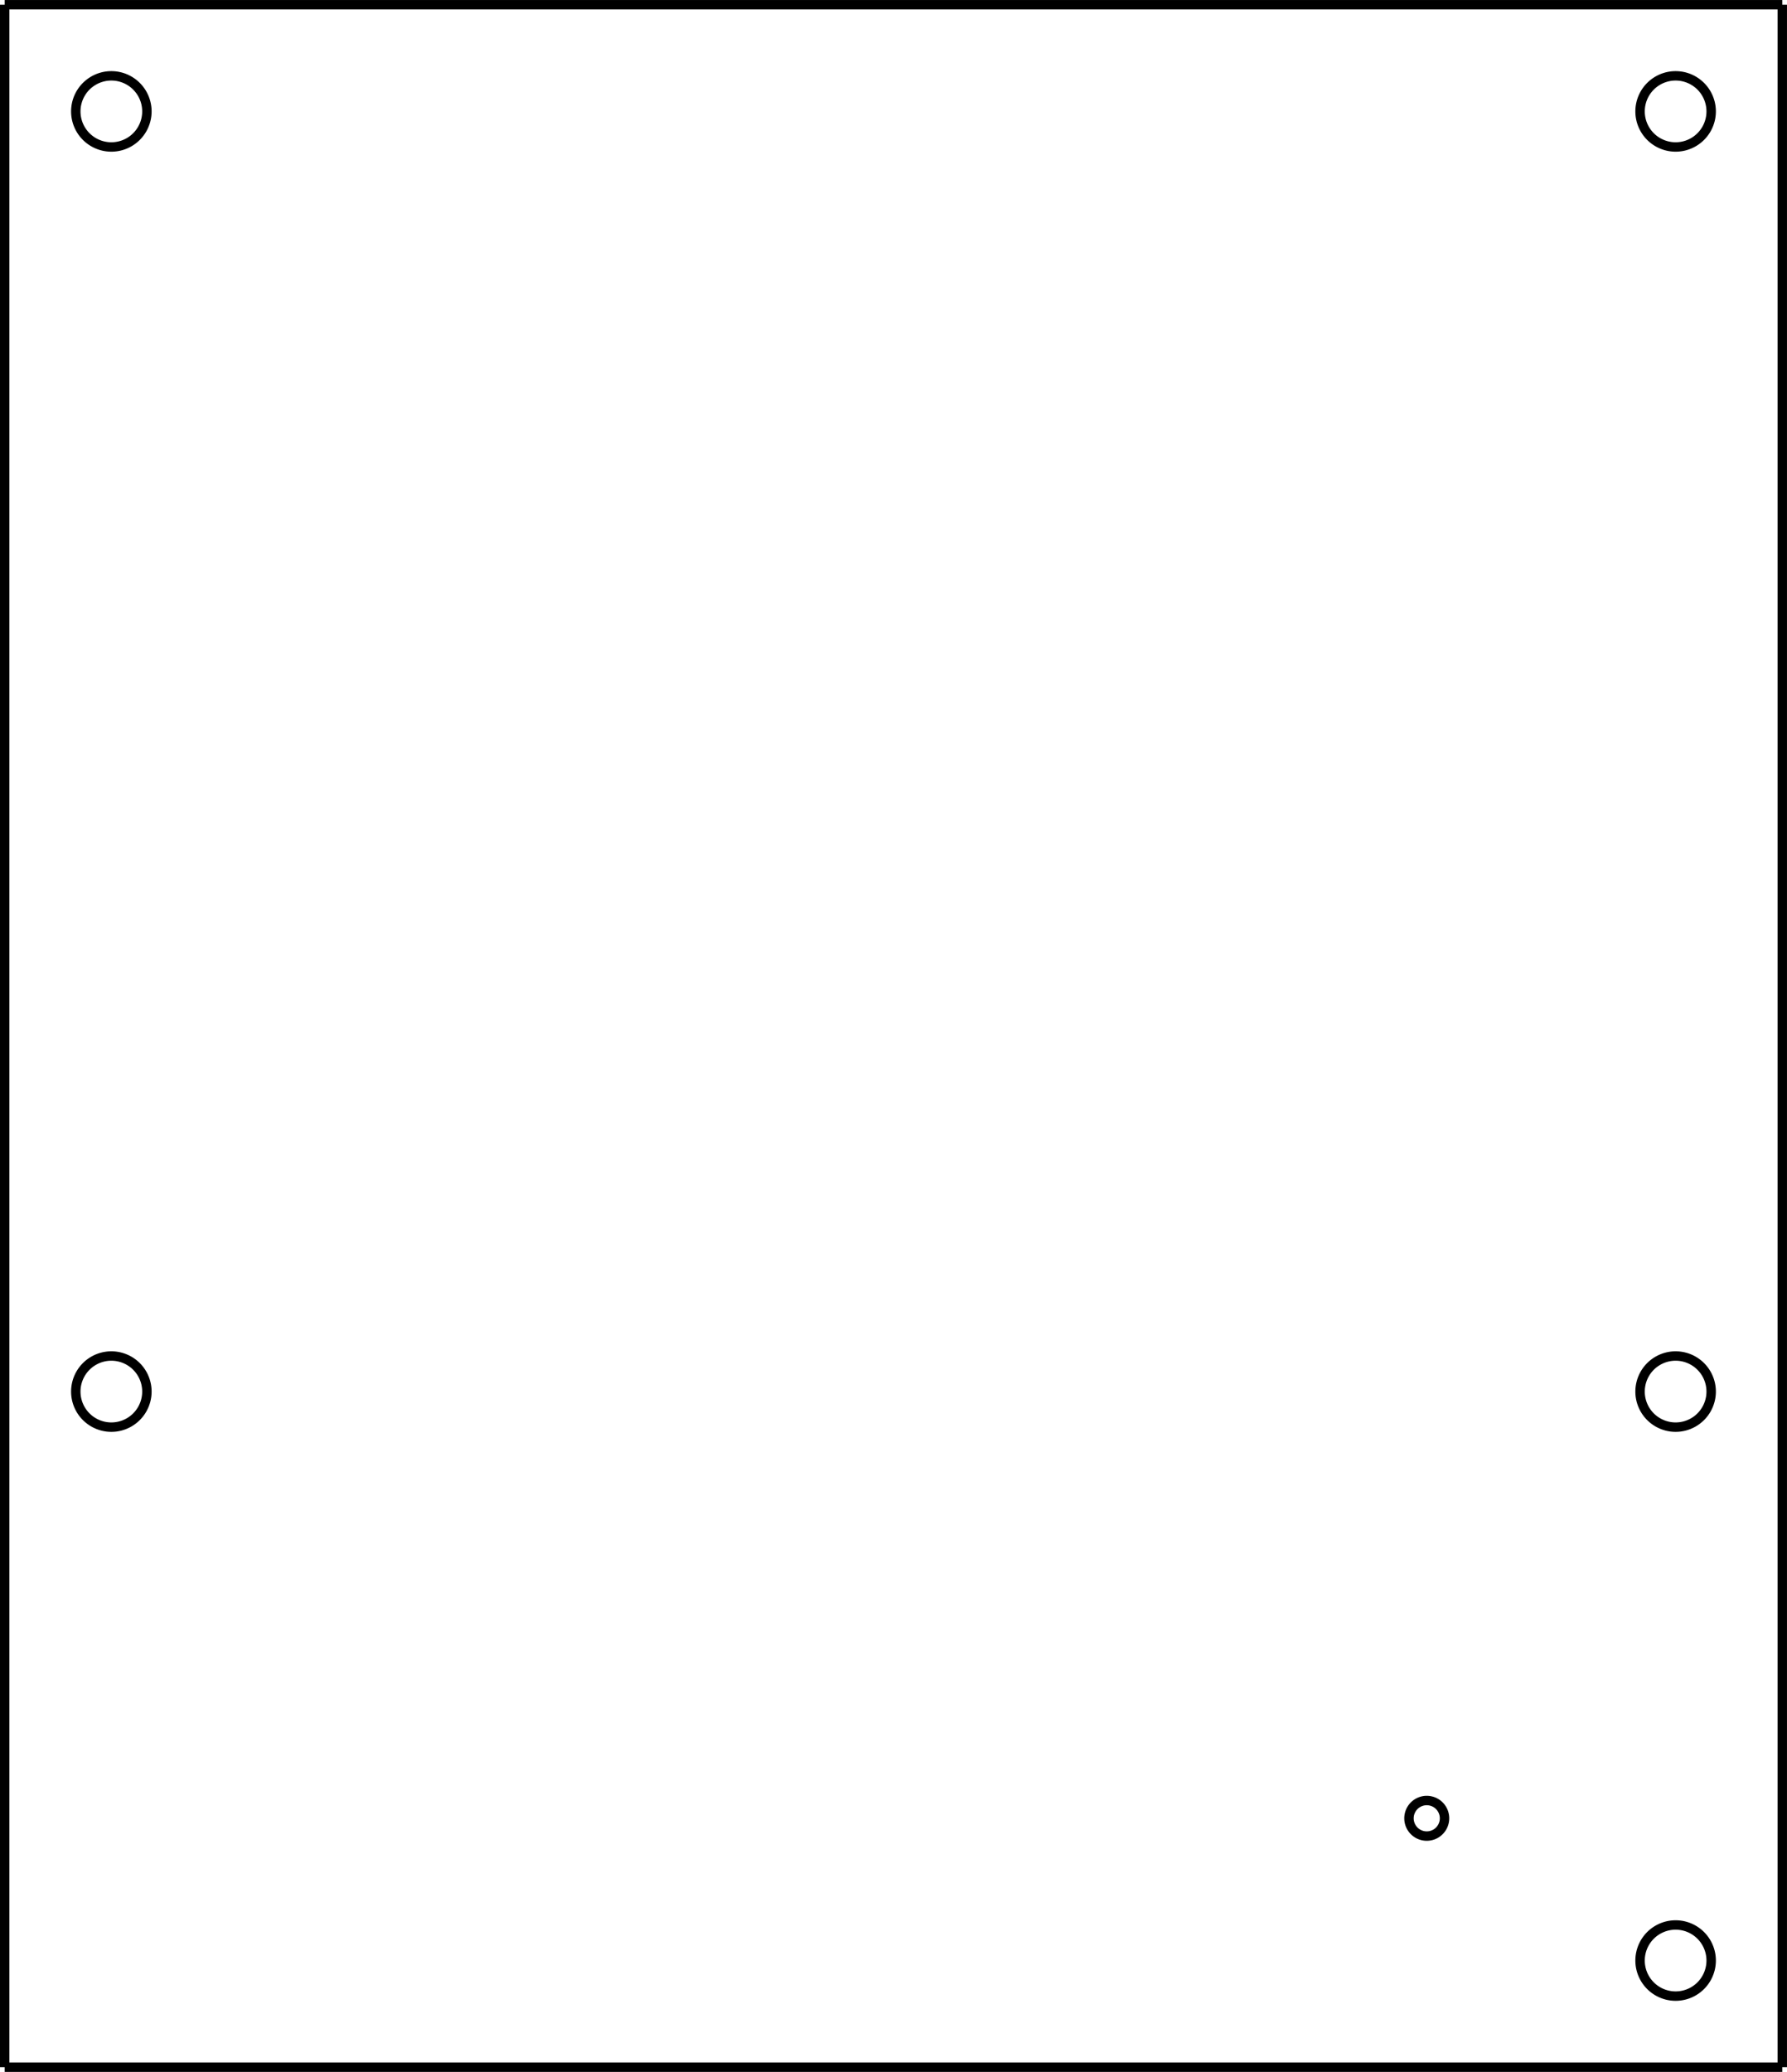 <?xml version="1.0" encoding="UTF-8" standalone="no"?>
<!-- Created with Inkscape (http://www.inkscape.org/) -->

<svg
   width="50.265mm"
   height="58.264mm"
   viewBox="0 0 50.265 58.264"
   version="1.1"
   id="svg5"
   xml:space="preserve"
   inkscape:version="1.2 (dc2aedaf03, 2022-05-15)"
   sodipodi:docname="monitor_osd_control_button-cut_layer.svg"
   xmlns:inkscape="http://www.inkscape.org/namespaces/inkscape"
   xmlns:sodipodi="http://sodipodi.sourceforge.net/DTD/sodipodi-0.dtd"
   xmlns="http://www.w3.org/2000/svg"
   xmlns:svg="http://www.w3.org/2000/svg"><sodipodi:namedview
     id="namedview7"
     pagecolor="#ffffff"
     bordercolor="#666666"
     borderopacity="1.0"
     inkscape:showpageshadow="2"
     inkscape:pageopacity="0.0"
     inkscape:pagecheckerboard="0"
     inkscape:deskcolor="#d1d1d1"
     inkscape:document-units="mm"
     showgrid="false"
     inkscape:zoom="3.659624"
     inkscape:cx="69.952542"
     inkscape:cy="110.80373"
     inkscape:window-width="3440"
     inkscape:window-height="1351"
     inkscape:window-x="-9"
     inkscape:window-y="-9"
     inkscape:window-maximized="1"
     inkscape:current-layer="layer1" /><defs
     id="defs2"><marker
       id="DistanceX"
       orient="auto"
       refX="0"
       refY="0"
       style="overflow:visible"><path
         d="M 3,-3 -3,3 M 0,-5 V 5"
         style="stroke:#000000;stroke-width:0.5"
         id="path134" /></marker><pattern
       id="Hatch"
       patternUnits="userSpaceOnUse"
       width="8"
       height="8"
       x="0"
       y="0"><path
         d="M8 4 l-4,4"
         stroke="#000000"
         stroke-width="0.25"
         linecap="square"
         id="path137" /><path
         d="M6 2 l-4,4"
         stroke="#000000"
         stroke-width="0.25"
         linecap="square"
         id="path139" /><path
         d="M4 0 l-4,4"
         stroke="#000000"
         stroke-width="0.25"
         linecap="square"
         id="path141" /></pattern><symbol
       id="*Model_Space" /><symbol
       id="*Paper_Space" /><symbol
       id="*Paper_Space0" /><marker
       id="DistanceX-7"
       orient="auto"
       refX="0"
       refY="0"
       style="overflow:visible"><path
         d="M 3,-3 -3,3 M 0,-5 V 5"
         style="stroke:#000000;stroke-width:0.5"
         id="path686" /></marker><pattern
       id="Hatch-8"
       patternUnits="userSpaceOnUse"
       width="8"
       height="8"
       x="0"
       y="0"><path
         d="M8 4 l-4,4"
         stroke="#000000"
         stroke-width="0.25"
         linecap="square"
         id="path689" /><path
         d="M6 2 l-4,4"
         stroke="#000000"
         stroke-width="0.25"
         linecap="square"
         id="path691" /><path
         d="M4 0 l-4,4"
         stroke="#000000"
         stroke-width="0.25"
         linecap="square"
         id="path693" /></pattern><symbol
       id="*Model_Space-7" /><symbol
       id="*Paper_Space-5" /><symbol
       id="*Paper_Space0-6" /></defs><g
     inkscape:label="Layer 1"
     inkscape:groupmode="layer"
     id="layer1"
     transform="translate(-2.558,-2.028)"><g
       inkscape:label="0"
       id="g149"
       transform="matrix(0.265,0,0,0.265,91.24,-267.2)" /><g
       inkscape:label="SECTION_CUTTING_LINE"
       id="g151"
       transform="matrix(0.265,0,0,0.265,91.24,-267.2)" /><g
       inkscape:label="DETAIL_VIEW_BORDER"
       id="g153"
       transform="matrix(0.265,0,0,0.265,91.24,-267.2)" /><g
       inkscape:label="DETAIL_VIEW_PARENT_BORDER"
       id="g155"
       transform="matrix(0.265,0,0,0.265,91.24,-267.2)" /><g
       inkscape:label="TEXT"
       id="g157"
       transform="matrix(0.265,0,0,0.265,91.24,-267.2)" /><g
       inkscape:label="SKETCHED_GEOMETRY"
       id="g159"
       transform="matrix(0.265,0,0,0.265,91.24,-267.2)" /><g
       inkscape:label="VIRTUAL_SHARPS"
       id="g161"
       transform="matrix(0.265,0,0,0.265,91.24,-267.2)" /><g
       inkscape:label="CENTERLINES"
       id="g163"
       transform="matrix(0.265,0,0,0.265,91.24,-267.2)" /><g
       inkscape:label="CENTERMARKS"
       id="g165"
       transform="matrix(0.265,0,0,0.265,91.24,-267.2)" /><g
       inkscape:label="TABLES"
       id="g167"
       transform="matrix(0.265,0,0,0.265,91.24,-267.2)" /><g
       inkscape:label="IMAGES"
       id="g169"
       transform="matrix(0.265,0,0,0.265,91.24,-267.2)" /><g
       inkscape:label="ANNOTATION_LINES"
       id="g171"
       transform="matrix(0.265,0,0,0.265,91.24,-267.2)" /><g
       inkscape:label="ANNOTATION_TEXT"
       id="g173"
       transform="matrix(0.265,0,0,0.265,91.24,-267.2)" /><g
       inkscape:label="SIDE_THREAD_SYMBOLS"
       id="g175"
       transform="matrix(0.265,0,0,0.265,91.24,-267.2)" /><g
       inkscape:label="SIDE_THREAD_SYMBOLS_HIDDEN"
       id="g177"
       transform="matrix(0.265,0,0,0.265,91.24,-267.2)" /><g
       inkscape:label="SURFACE_THREAD_SYMBOLS"
       id="g179"
       transform="matrix(0.265,0,0,0.265,91.24,-267.2)" /><g
       inkscape:label="SURFACE_THREAD_SYMBOLS_ON_AXIS"
       id="g181"
       transform="matrix(0.265,0,0,0.265,91.24,-267.2)" /><g
       inkscape:label="SURFACE_THREAD_SYMBOLS_HIDDEN"
       id="g183"
       transform="matrix(0.265,0,0,0.265,91.24,-267.2)" /><g
       inkscape:label="BLIND_THREAD_SYMBOLS"
       id="g185"
       transform="matrix(0.265,0,0,0.265,91.24,-267.2)" /><g
       inkscape:label="BLIND_THREAD_SYMBOLS_HIDDEN"
       id="g187"
       transform="matrix(0.265,0,0,0.265,91.24,-267.2)" /><g
       inkscape:label="EXPLODE_LINES"
       id="g189"
       transform="matrix(0.265,0,0,0.265,91.24,-267.2)" /><g
       inkscape:label="HIDDEN_EXPLODE_LINES"
       id="g191"
       transform="matrix(0.265,0,0,0.265,91.24,-267.2)" /><g
       inkscape:label="BREAK_LINES"
       id="g193"
       transform="matrix(0.265,0,0,0.265,91.24,-267.2)" /><g
       inkscape:label="SHEETMETAL_BEND_LINES_UP"
       id="g195"
       transform="matrix(0.265,0,0,0.265,91.24,-267.2)" /><g
       inkscape:label="SHEETMETAL_BEND_LINES_DOWN"
       id="g197"
       transform="matrix(0.265,0,0,0.265,91.24,-267.2)" /><g
       inkscape:label="SHEETMETAL_BEND_TANGENT_LINES"
       id="g199"
       transform="matrix(0.265,0,0,0.265,91.24,-267.2)" /><g
       inkscape:label="SHEETMETAL_CUT_LINES"
       id="g201"
       transform="matrix(0.265,0,0,0.265,91.24,-267.2)" /><g
       inkscape:label="REGION_ASSOC_POINTS"
       id="g203"
       transform="matrix(0.265,0,0,0.265,91.24,-267.2)" /><g
       inkscape:label="Hidden"
       id="g205"
       transform="matrix(0.265,0,0,0.265,91.24,-267.2)" /><g
       inkscape:label="Visible"
       id="g207"
       transform="matrix(0.265,0,0,0.265,91.24,-267.2)" /><g
       inkscape:label="ModelSketch_Point"
       id="g291"
       transform="matrix(0.265,0,0,0.265,91.24,-267.2)" /><g
       inkscape:label="ModelSketch_Construction"
       id="g293"
       transform="matrix(0.265,0,0,0.265,91.24,-267.2)" /><g
       inkscape:label="HIDDEN_BASE_VIEW"
       id="g295"
       transform="matrix(0.265,0,0,0.265,91.24,-267.2)" /><g
       inkscape:label="TANGENT_LINES"
       id="g297"
       transform="matrix(0.265,0,0,0.265,91.24,-267.2)" /><g
       inkscape:label="TANGENT_HIDDEN"
       id="g299"
       transform="matrix(0.265,0,0,0.265,91.24,-267.2)" /><g
       inkscape:label="INVISIBLE_LINES"
       id="g301"
       transform="matrix(0.265,0,0,0.265,91.24,-267.2)" /><g
       inkscape:label="VIEW_HATCHES"
       id="g303"
       transform="matrix(0.265,0,0,0.265,91.24,-267.2)" /><g
       inkscape:label="SECTION_JOG_LINES"
       id="g305"
       transform="matrix(0.265,0,0,0.265,91.24,-267.2)" /><g
       inkscape:label="0"
       id="g701"
       transform="matrix(0.265,0,0,0.265,27.69,-273.839)" /><g
       inkscape:label="SECTION_CUTTING_LINE"
       id="g703"
       transform="matrix(0.265,0,0,0.265,27.69,-273.839)" /><g
       inkscape:label="DETAIL_VIEW_BORDER"
       id="g705"
       transform="matrix(0.265,0,0,0.265,27.69,-273.839)" /><g
       inkscape:label="DETAIL_VIEW_PARENT_BORDER"
       id="g707"
       transform="matrix(0.265,0,0,0.265,27.69,-273.839)" /><g
       inkscape:label="TEXT"
       id="g709"
       transform="matrix(0.265,0,0,0.265,27.69,-273.839)" /><g
       inkscape:label="SKETCHED_GEOMETRY"
       id="g711"
       transform="matrix(0.265,0,0,0.265,27.69,-273.839)" /><g
       inkscape:label="VIRTUAL_SHARPS"
       id="g713"
       transform="matrix(0.265,0,0,0.265,27.69,-273.839)" /><g
       inkscape:label="CENTERLINES"
       id="g715"
       transform="matrix(0.265,0,0,0.265,27.69,-273.839)" /><g
       inkscape:label="CENTERMARKS"
       id="g717"
       transform="matrix(0.265,0,0,0.265,27.69,-273.839)" /><g
       inkscape:label="TABLES"
       id="g719"
       transform="matrix(0.265,0,0,0.265,27.69,-273.839)" /><g
       inkscape:label="IMAGES"
       id="g721"
       transform="matrix(0.265,0,0,0.265,27.69,-273.839)" /><g
       inkscape:label="ANNOTATION_LINES"
       id="g723"
       transform="matrix(0.265,0,0,0.265,27.69,-273.839)" /><g
       inkscape:label="ANNOTATION_TEXT"
       id="g725"
       transform="matrix(0.265,0,0,0.265,27.69,-273.839)" /><g
       inkscape:label="SIDE_THREAD_SYMBOLS"
       id="g727"
       transform="matrix(0.265,0,0,0.265,27.69,-273.839)" /><g
       inkscape:label="SIDE_THREAD_SYMBOLS_HIDDEN"
       id="g729"
       transform="matrix(0.265,0,0,0.265,27.69,-273.839)" /><g
       inkscape:label="SURFACE_THREAD_SYMBOLS"
       id="g731"
       transform="matrix(0.265,0,0,0.265,27.69,-273.839)" /><g
       inkscape:label="SURFACE_THREAD_SYMBOLS_ON_AXIS"
       id="g733"
       transform="matrix(0.265,0,0,0.265,27.69,-273.839)" /><g
       inkscape:label="SURFACE_THREAD_SYMBOLS_HIDDEN"
       id="g735"
       transform="matrix(0.265,0,0,0.265,27.69,-273.839)" /><g
       inkscape:label="BLIND_THREAD_SYMBOLS"
       id="g737"
       transform="matrix(0.265,0,0,0.265,27.69,-273.839)" /><g
       inkscape:label="BLIND_THREAD_SYMBOLS_HIDDEN"
       id="g739"
       transform="matrix(0.265,0,0,0.265,27.69,-273.839)" /><g
       inkscape:label="EXPLODE_LINES"
       id="g741"
       transform="matrix(0.265,0,0,0.265,27.69,-273.839)" /><g
       inkscape:label="HIDDEN_EXPLODE_LINES"
       id="g743"
       transform="matrix(0.265,0,0,0.265,27.69,-273.839)" /><g
       inkscape:label="BREAK_LINES"
       id="g745"
       transform="matrix(0.265,0,0,0.265,27.69,-273.839)" /><g
       inkscape:label="SHEETMETAL_BEND_LINES_UP"
       id="g747"
       transform="matrix(0.265,0,0,0.265,27.69,-273.839)" /><g
       inkscape:label="SHEETMETAL_BEND_LINES_DOWN"
       id="g749"
       transform="matrix(0.265,0,0,0.265,27.69,-273.839)" /><g
       inkscape:label="SHEETMETAL_BEND_TANGENT_LINES"
       id="g751"
       transform="matrix(0.265,0,0,0.265,27.69,-273.839)" /><g
       inkscape:label="SHEETMETAL_CUT_LINES"
       id="g753"
       transform="matrix(0.265,0,0,0.265,27.69,-273.839)" /><g
       inkscape:label="REGION_ASSOC_POINTS"
       id="g755"
       transform="matrix(0.265,0,0,0.265,27.69,-273.839)" /><g
       inkscape:label="Hidden"
       id="g757"
       transform="matrix(0.265,0,0,0.265,27.69,-273.839)" /><g
       inkscape:label="Visible"
       id="g759"
       transform="matrix(0.265,0,0,0.265,27.69,-273.839)" /><path
       d="m 50.69,41.161 a 1,1 0 0 0 -2,0 1,1 0 0 0 2,0 z"
       style="fill:none;stroke:#000000;stroke-width:0.265"
       id="path769" /><path
       d="m 6.69,41.161 a 1,1 0 0 0 -2,0 1,1 0 0 0 2,0 z"
       style="fill:none;stroke:#000000;stroke-width:0.265"
       id="path771" /><path
       style="fill:none;stroke:#000000;stroke-width:0.265"
       d="M 2.69,60.16 V 2.161"
       id="path783" /><path
       style="fill:none;stroke:#000000;stroke-width:0.265"
       d="M 2.69,60.16 H 52.69"
       id="path795" /><path
       d="m 43.19,53.161 a 0.5,0.5 0 0 0 -1,0 0.5,0.5 0 0 0 1,0 z"
       style="fill:none;stroke:#000000;stroke-width:0.265"
       id="path797" /><path
       d="m 50.69,57.161 a 1,1 0 0 0 -2,0 1,1 0 0 0 2,0 z"
       style="fill:none;stroke:#000000;stroke-width:0.265"
       id="path801" /><path
       d="m 50.69,5.161 a 1,1 0 0 0 -2,0 1,1 0 0 0 2,0 z"
       style="fill:none;stroke:#000000;stroke-width:0.265"
       id="path803" /><path
       d="m 6.69,5.161 a 1,1 0 0 0 -2,0 1,1 0 0 0 2,0 z"
       style="fill:none;stroke:#000000;stroke-width:0.265"
       id="path805" /><path
       style="fill:none;stroke:#000000;stroke-width:0.265"
       d="M 2.69,2.161 H 52.69"
       id="path821" /><path
       style="fill:none;stroke:#000000;stroke-width:0.265"
       d="M 52.69,2.161 V 60.16"
       id="path837" /><g
       inkscape:label="ModelSketch_Point"
       id="g843"
       transform="matrix(0.265,0,0,0.265,27.69,-273.839)" /><g
       inkscape:label="ModelSketch_Construction"
       id="g845"
       transform="matrix(0.265,0,0,0.265,27.69,-273.839)" /><g
       inkscape:label="HIDDEN_BASE_VIEW"
       id="g847"
       transform="matrix(0.265,0,0,0.265,27.69,-273.839)" /><g
       inkscape:label="TANGENT_LINES"
       id="g849"
       transform="matrix(0.265,0,0,0.265,27.69,-273.839)" /><g
       inkscape:label="TANGENT_HIDDEN"
       id="g851"
       transform="matrix(0.265,0,0,0.265,27.69,-273.839)" /><g
       inkscape:label="INVISIBLE_LINES"
       id="g853"
       transform="matrix(0.265,0,0,0.265,27.69,-273.839)" /><g
       inkscape:label="VIEW_HATCHES"
       id="g855"
       transform="matrix(0.265,0,0,0.265,27.69,-273.839)" /><g
       inkscape:label="SECTION_JOG_LINES"
       id="g857"
       transform="matrix(0.265,0,0,0.265,27.69,-273.839)" /></g></svg>
